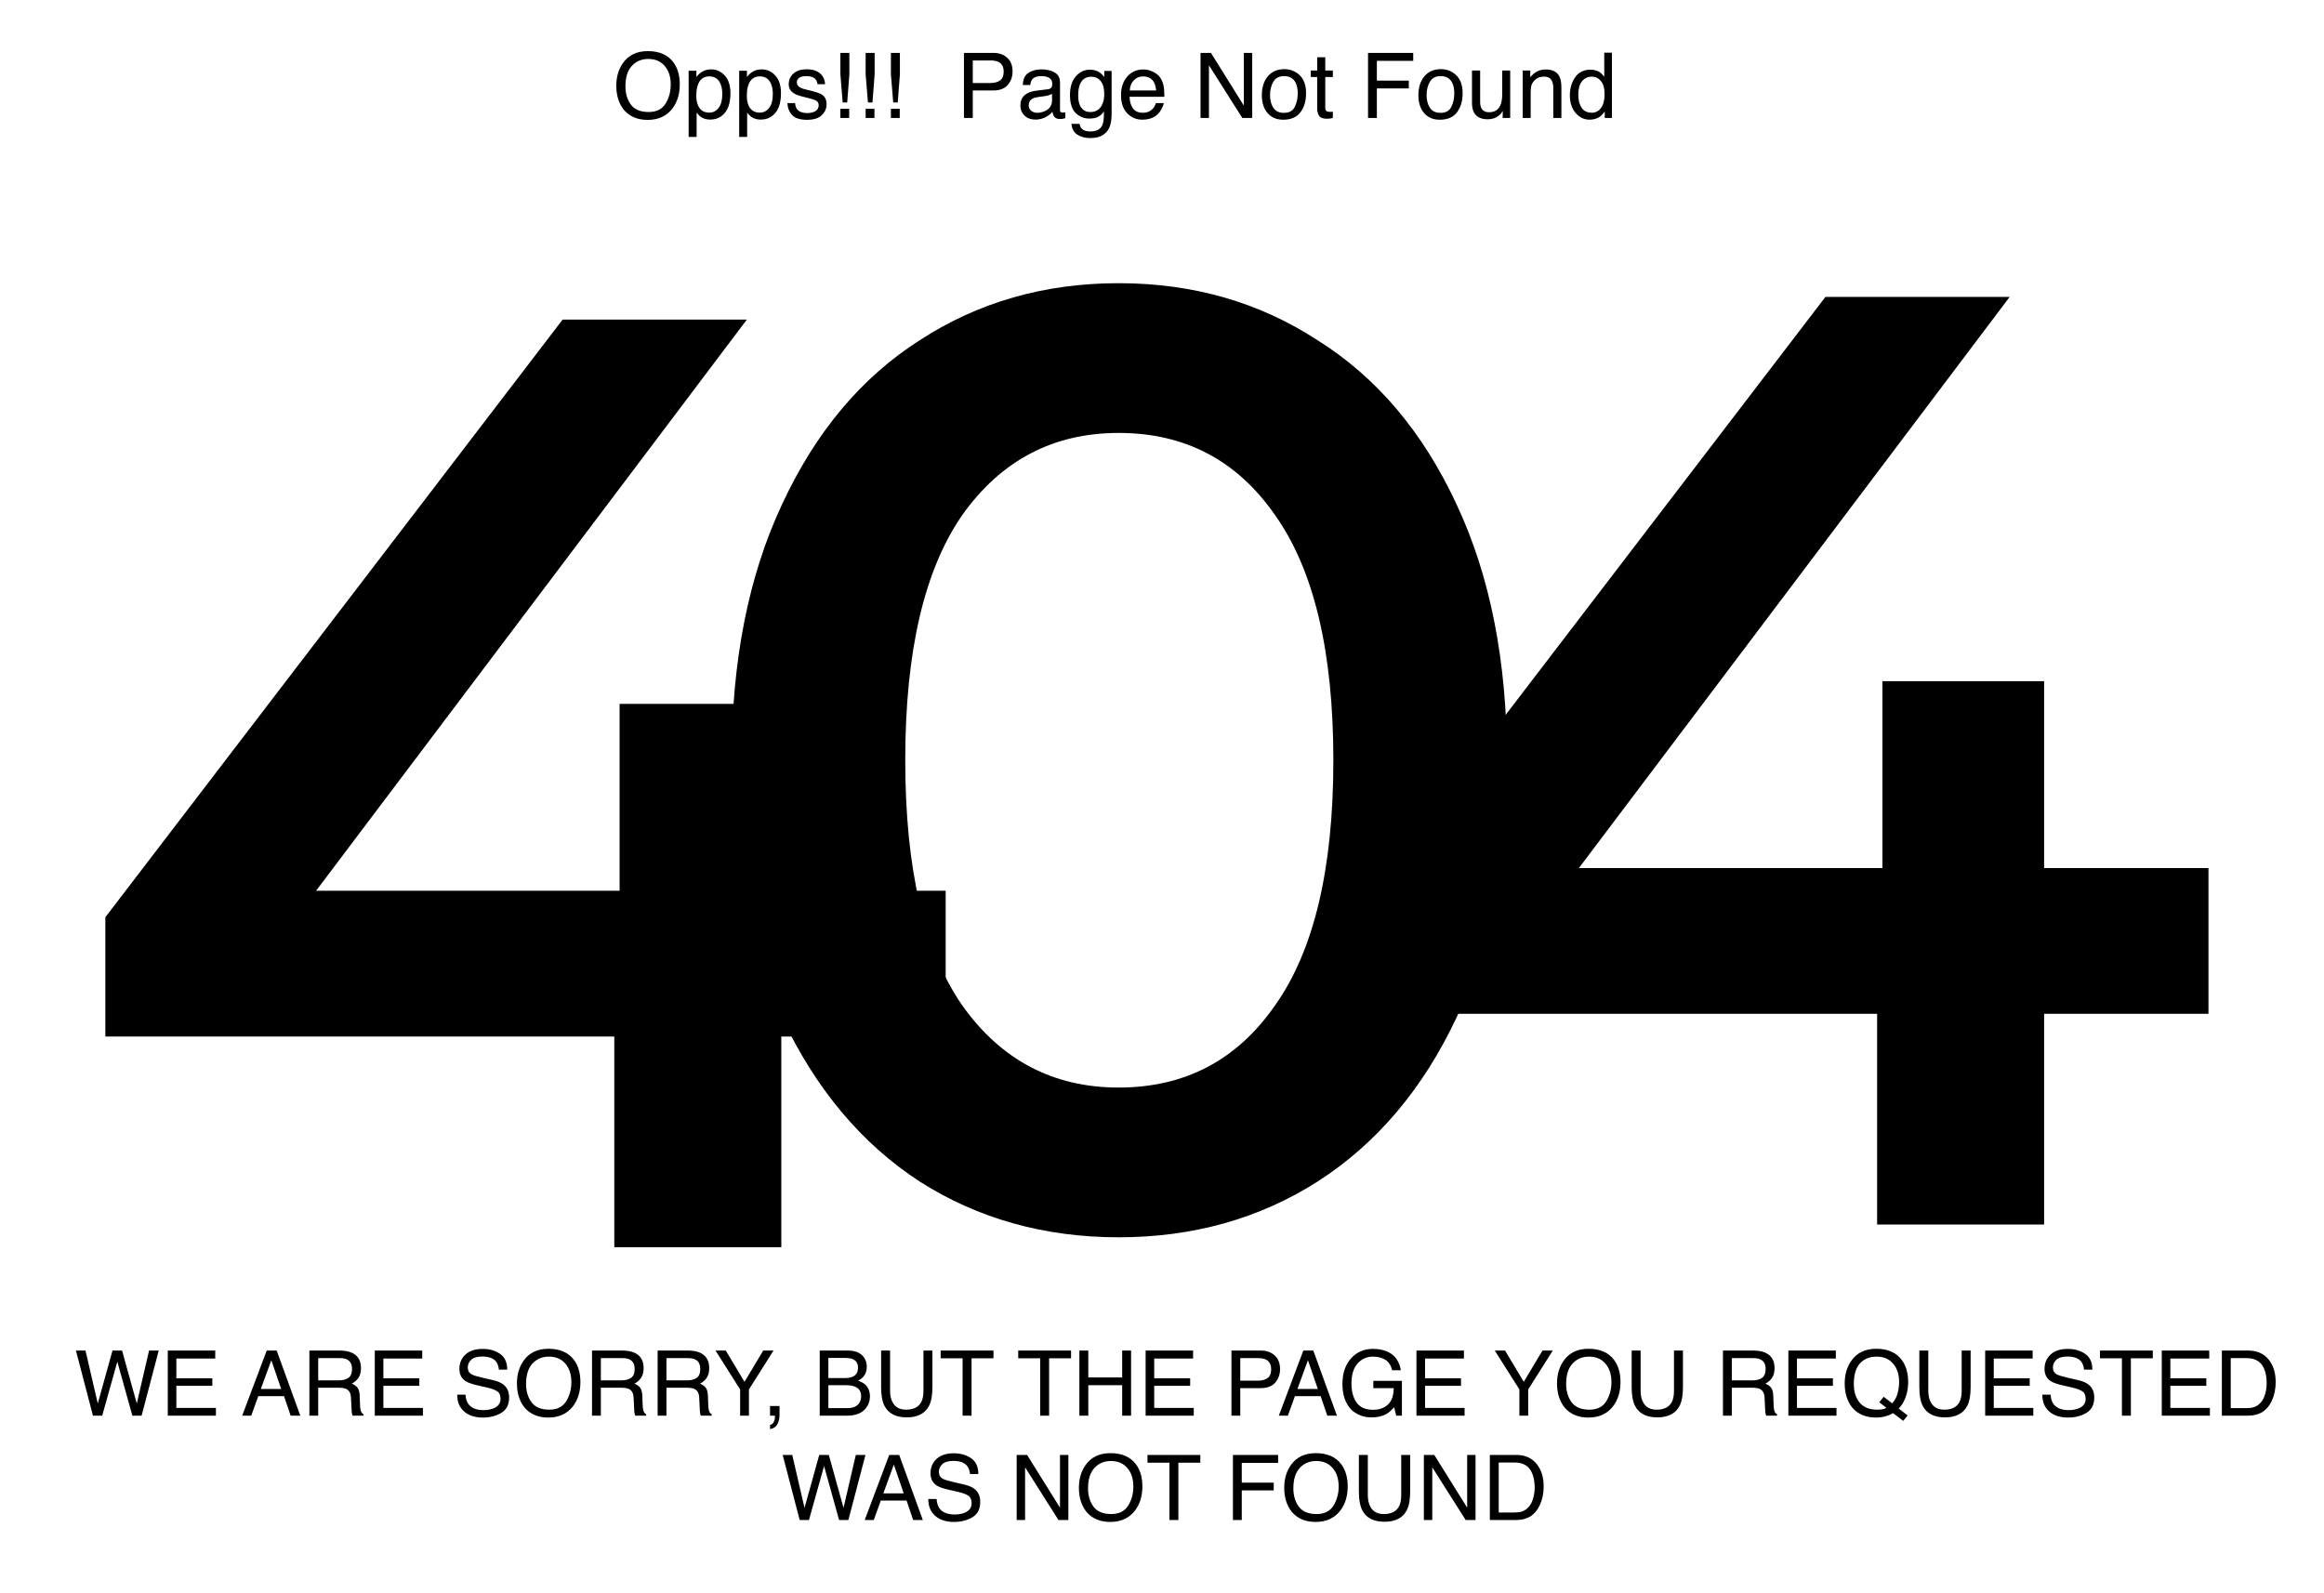 <svg width="512" height="351" viewBox="0 0 512 351" fill="none" xmlns="http://www.w3.org/2000/svg">
<path d="M142.711 11.264C145.243 11.264 147.118 12.078 148.336 13.705C149.286 14.975 149.762 16.599 149.762 18.578C149.762 20.72 149.218 22.501 148.131 23.92C146.855 25.587 145.035 26.42 142.672 26.42C140.465 26.42 138.73 25.691 137.467 24.232C136.34 22.826 135.777 21.049 135.777 18.9C135.777 16.96 136.259 15.3 137.223 13.92C138.46 12.149 140.289 11.264 142.711 11.264ZM142.906 24.682C144.618 24.682 145.855 24.07 146.617 22.846C147.385 21.615 147.77 20.203 147.77 18.607C147.77 16.921 147.327 15.564 146.441 14.535C145.562 13.507 144.358 12.992 142.828 12.992C141.344 12.992 140.133 13.503 139.195 14.525C138.258 15.541 137.789 17.042 137.789 19.027C137.789 20.616 138.189 21.957 138.99 23.051C139.797 24.138 141.103 24.682 142.906 24.682ZM156.266 24.818C157.086 24.818 157.766 24.477 158.307 23.793C158.853 23.103 159.127 22.074 159.127 20.707C159.127 19.874 159.006 19.158 158.766 18.559C158.31 17.406 157.477 16.83 156.266 16.83C155.048 16.83 154.215 17.439 153.766 18.656C153.525 19.307 153.404 20.134 153.404 21.137C153.404 21.944 153.525 22.631 153.766 23.197C154.221 24.278 155.055 24.818 156.266 24.818ZM151.715 15.59H153.424V16.977C153.775 16.501 154.159 16.134 154.576 15.873C155.169 15.482 155.865 15.287 156.666 15.287C157.851 15.287 158.857 15.743 159.684 16.654C160.51 17.559 160.924 18.855 160.924 20.541C160.924 22.82 160.328 24.447 159.137 25.424C158.381 26.042 157.503 26.352 156.5 26.352C155.712 26.352 155.051 26.179 154.518 25.834C154.205 25.639 153.857 25.303 153.473 24.828V30.17H151.715V15.59ZM167.398 24.818C168.219 24.818 168.899 24.477 169.439 23.793C169.986 23.103 170.26 22.074 170.26 20.707C170.26 19.874 170.139 19.158 169.898 18.559C169.443 17.406 168.609 16.83 167.398 16.83C166.181 16.83 165.348 17.439 164.898 18.656C164.658 19.307 164.537 20.134 164.537 21.137C164.537 21.944 164.658 22.631 164.898 23.197C165.354 24.278 166.187 24.818 167.398 24.818ZM162.848 15.59H164.557V16.977C164.908 16.501 165.292 16.134 165.709 15.873C166.301 15.482 166.998 15.287 167.799 15.287C168.984 15.287 169.99 15.743 170.816 16.654C171.643 17.559 172.057 18.855 172.057 20.541C172.057 22.82 171.461 24.447 170.27 25.424C169.514 26.042 168.635 26.352 167.633 26.352C166.845 26.352 166.184 26.179 165.65 25.834C165.338 25.639 164.99 25.303 164.605 24.828V30.17H162.848V15.59ZM175.162 22.719C175.214 23.305 175.361 23.754 175.602 24.066C176.044 24.633 176.812 24.916 177.906 24.916C178.557 24.916 179.13 24.776 179.625 24.496C180.12 24.21 180.367 23.77 180.367 23.178C180.367 22.729 180.169 22.387 179.771 22.152C179.518 22.009 179.016 21.843 178.268 21.654L176.871 21.303C175.979 21.081 175.322 20.834 174.898 20.561C174.143 20.085 173.766 19.428 173.766 18.588C173.766 17.598 174.12 16.797 174.83 16.186C175.546 15.574 176.506 15.268 177.711 15.268C179.286 15.268 180.422 15.73 181.119 16.654C181.555 17.24 181.767 17.872 181.754 18.549H180.094C180.061 18.152 179.921 17.79 179.674 17.465C179.27 17.003 178.57 16.771 177.574 16.771C176.91 16.771 176.406 16.898 176.061 17.152C175.722 17.406 175.553 17.741 175.553 18.158C175.553 18.614 175.777 18.979 176.227 19.252C176.487 19.415 176.871 19.558 177.379 19.682L178.541 19.965C179.804 20.271 180.65 20.567 181.08 20.854C181.764 21.303 182.105 22.009 182.105 22.973C182.105 23.904 181.751 24.708 181.041 25.385C180.338 26.062 179.264 26.4 177.818 26.4C176.262 26.4 175.159 26.049 174.508 25.346C173.863 24.636 173.518 23.76 173.473 22.719H175.162ZM185.143 11.654H187.125V16.371L186.646 22.582H185.65L185.143 16.371V11.654ZM185.143 23.969H187.086V26H185.143V23.969ZM190.709 11.654H192.691V16.371L192.213 22.582H191.217L190.709 16.371V11.654ZM190.709 23.969H192.652V26H190.709V23.969ZM196.275 11.654H198.258V16.371L197.779 22.582H196.783L196.275 16.371V11.654ZM196.275 23.969H198.219V26H196.275V23.969ZM212.369 11.654H218.824C220.1 11.654 221.129 12.016 221.91 12.738C222.691 13.454 223.082 14.463 223.082 15.766C223.082 16.885 222.734 17.862 222.037 18.695C221.34 19.522 220.27 19.936 218.824 19.936H214.312V26H212.369V11.654ZM221.119 15.775C221.119 14.721 220.728 14.005 219.947 13.627C219.518 13.425 218.928 13.324 218.18 13.324H214.312V18.295H218.18C219.052 18.295 219.758 18.109 220.299 17.738C220.846 17.367 221.119 16.713 221.119 15.775ZM226.637 23.217C226.637 23.725 226.822 24.125 227.193 24.418C227.564 24.711 228.004 24.857 228.512 24.857C229.13 24.857 229.729 24.714 230.309 24.428C231.285 23.953 231.773 23.174 231.773 22.094V20.678C231.559 20.814 231.282 20.928 230.943 21.02C230.605 21.111 230.273 21.176 229.947 21.215L228.883 21.352C228.245 21.436 227.766 21.57 227.447 21.752C226.907 22.058 226.637 22.546 226.637 23.217ZM230.895 19.662C231.298 19.61 231.568 19.441 231.705 19.154C231.783 18.998 231.822 18.773 231.822 18.48C231.822 17.881 231.607 17.449 231.178 17.182C230.755 16.908 230.146 16.771 229.352 16.771C228.434 16.771 227.783 17.019 227.398 17.514C227.184 17.787 227.044 18.194 226.978 18.734H225.338C225.37 17.445 225.787 16.55 226.588 16.049C227.395 15.541 228.329 15.287 229.391 15.287C230.621 15.287 231.62 15.521 232.389 15.99C233.15 16.459 233.531 17.188 233.531 18.178V24.203C233.531 24.385 233.567 24.532 233.639 24.643C233.717 24.753 233.876 24.809 234.117 24.809C234.195 24.809 234.283 24.805 234.381 24.799C234.478 24.786 234.583 24.77 234.693 24.75V26.049C234.42 26.127 234.212 26.176 234.068 26.195C233.925 26.215 233.73 26.225 233.482 26.225C232.877 26.225 232.437 26.01 232.164 25.58C232.021 25.352 231.92 25.03 231.861 24.613C231.503 25.082 230.989 25.489 230.318 25.834C229.648 26.179 228.909 26.352 228.102 26.352C227.131 26.352 226.337 26.059 225.719 25.473C225.107 24.88 224.801 24.141 224.801 23.256C224.801 22.286 225.103 21.534 225.709 21C226.314 20.466 227.109 20.137 228.092 20.014L230.895 19.662ZM240.113 15.355C240.934 15.355 241.65 15.557 242.262 15.961C242.594 16.189 242.932 16.521 243.277 16.957V15.639H244.898V25.15C244.898 26.479 244.703 27.527 244.312 28.295C243.583 29.714 242.206 30.424 240.182 30.424C239.055 30.424 238.108 30.17 237.34 29.662C236.572 29.161 236.142 28.373 236.051 27.299H237.838C237.922 27.768 238.092 28.129 238.346 28.383C238.743 28.773 239.368 28.969 240.221 28.969C241.568 28.969 242.45 28.494 242.867 27.543C243.115 26.983 243.228 25.984 243.209 24.545C242.857 25.079 242.434 25.476 241.939 25.736C241.445 25.997 240.79 26.127 239.977 26.127C238.844 26.127 237.851 25.727 236.998 24.926C236.152 24.119 235.728 22.787 235.728 20.932C235.728 19.18 236.155 17.813 237.008 16.83C237.867 15.847 238.902 15.355 240.113 15.355ZM243.277 20.727C243.277 19.431 243.01 18.471 242.477 17.846C241.943 17.221 241.262 16.908 240.436 16.908C239.199 16.908 238.352 17.488 237.896 18.646C237.656 19.265 237.535 20.076 237.535 21.078C237.535 22.256 237.773 23.155 238.248 23.773C238.73 24.385 239.374 24.691 240.182 24.691C241.445 24.691 242.333 24.122 242.848 22.982C243.134 22.338 243.277 21.586 243.277 20.727ZM251.91 15.307C252.652 15.307 253.372 15.482 254.068 15.834C254.765 16.179 255.296 16.628 255.66 17.182C256.012 17.709 256.246 18.324 256.363 19.027C256.467 19.509 256.52 20.277 256.52 21.332H248.853C248.886 22.393 249.137 23.246 249.605 23.891C250.074 24.529 250.8 24.848 251.783 24.848C252.701 24.848 253.434 24.545 253.98 23.939C254.293 23.588 254.514 23.181 254.645 22.719H256.373C256.327 23.103 256.174 23.533 255.914 24.008C255.66 24.477 255.374 24.861 255.055 25.16C254.521 25.681 253.86 26.033 253.072 26.215C252.649 26.319 252.171 26.371 251.637 26.371C250.335 26.371 249.231 25.899 248.326 24.955C247.421 24.005 246.969 22.676 246.969 20.971C246.969 19.291 247.424 17.927 248.336 16.879C249.247 15.831 250.439 15.307 251.91 15.307ZM254.713 19.936C254.641 19.174 254.475 18.565 254.215 18.109C253.733 17.263 252.929 16.84 251.803 16.84C250.995 16.84 250.318 17.133 249.771 17.719C249.225 18.298 248.935 19.037 248.902 19.936H254.713ZM264.488 11.654H266.783L274.029 23.275V11.654H275.875V26H273.697L266.344 14.389V26H264.488V11.654ZM282.857 24.867C284.023 24.867 284.82 24.428 285.25 23.549C285.686 22.663 285.904 21.68 285.904 20.6C285.904 19.623 285.748 18.829 285.436 18.217C284.941 17.253 284.088 16.771 282.877 16.771C281.803 16.771 281.021 17.182 280.533 18.002C280.045 18.822 279.801 19.812 279.801 20.971C279.801 22.084 280.045 23.012 280.533 23.754C281.021 24.496 281.796 24.867 282.857 24.867ZM282.926 15.238C284.273 15.238 285.413 15.688 286.344 16.586C287.275 17.484 287.74 18.806 287.74 20.551C287.74 22.237 287.33 23.63 286.51 24.73C285.689 25.831 284.417 26.381 282.691 26.381C281.253 26.381 280.11 25.896 279.264 24.926C278.417 23.949 277.994 22.641 277.994 21C277.994 19.242 278.44 17.842 279.332 16.801C280.224 15.759 281.422 15.238 282.926 15.238ZM290.191 12.621H291.969V15.541H293.639V16.977H291.969V23.803C291.969 24.167 292.092 24.412 292.34 24.535C292.477 24.607 292.704 24.643 293.023 24.643C293.108 24.643 293.199 24.643 293.297 24.643C293.395 24.636 293.508 24.626 293.639 24.613V26C293.437 26.059 293.225 26.101 293.004 26.127C292.789 26.153 292.555 26.166 292.301 26.166C291.48 26.166 290.924 25.958 290.631 25.541C290.338 25.118 290.191 24.571 290.191 23.9V16.977H288.775V15.541H290.191V12.621ZM301.393 11.654H311.344V13.412H303.336V17.768H310.377V19.477H303.336V26H301.393V11.654ZM317.35 24.867C318.515 24.867 319.312 24.428 319.742 23.549C320.178 22.663 320.396 21.68 320.396 20.6C320.396 19.623 320.24 18.829 319.928 18.217C319.433 17.253 318.58 16.771 317.369 16.771C316.295 16.771 315.514 17.182 315.025 18.002C314.537 18.822 314.293 19.812 314.293 20.971C314.293 22.084 314.537 23.012 315.025 23.754C315.514 24.496 316.288 24.867 317.35 24.867ZM317.418 15.238C318.766 15.238 319.905 15.688 320.836 16.586C321.767 17.484 322.232 18.806 322.232 20.551C322.232 22.237 321.822 23.63 321.002 24.73C320.182 25.831 318.909 26.381 317.184 26.381C315.745 26.381 314.602 25.896 313.756 24.926C312.909 23.949 312.486 22.641 312.486 21C312.486 19.242 312.932 17.842 313.824 16.801C314.716 15.759 315.914 15.238 317.418 15.238ZM326.09 15.541V22.484C326.09 23.018 326.174 23.454 326.344 23.793C326.656 24.418 327.239 24.73 328.092 24.73C329.316 24.73 330.149 24.184 330.592 23.09C330.833 22.504 330.953 21.7 330.953 20.678V15.541H332.711V26H331.051L331.07 24.457C330.842 24.854 330.559 25.189 330.221 25.463C329.55 26.01 328.736 26.283 327.779 26.283C326.288 26.283 325.273 25.785 324.732 24.789C324.439 24.255 324.293 23.542 324.293 22.65V15.541H326.09ZM335.465 15.541H337.135V17.025C337.63 16.413 338.154 15.974 338.707 15.707C339.26 15.44 339.876 15.307 340.553 15.307C342.037 15.307 343.04 15.824 343.561 16.859C343.847 17.426 343.99 18.236 343.99 19.291V26H342.203V19.408C342.203 18.77 342.109 18.256 341.92 17.865C341.607 17.214 341.041 16.889 340.221 16.889C339.804 16.889 339.462 16.931 339.195 17.016C338.714 17.159 338.29 17.445 337.926 17.875C337.633 18.22 337.441 18.578 337.35 18.949C337.265 19.314 337.223 19.838 337.223 20.521V26H335.465V15.541ZM347.711 20.893C347.711 22.012 347.949 22.95 348.424 23.705C348.899 24.46 349.661 24.838 350.709 24.838C351.523 24.838 352.19 24.49 352.711 23.793C353.238 23.09 353.502 22.084 353.502 20.775C353.502 19.454 353.232 18.477 352.691 17.846C352.151 17.208 351.484 16.889 350.689 16.889C349.804 16.889 349.085 17.227 348.531 17.904C347.984 18.581 347.711 19.578 347.711 20.893ZM350.357 15.355C351.158 15.355 351.829 15.525 352.369 15.863C352.682 16.059 353.036 16.4 353.434 16.889V11.605H355.123V26H353.541V24.545C353.131 25.189 352.646 25.655 352.086 25.941C351.526 26.228 350.885 26.371 350.162 26.371C348.997 26.371 347.988 25.883 347.135 24.906C346.282 23.923 345.855 22.618 345.855 20.99C345.855 19.467 346.243 18.148 347.018 17.035C347.799 15.915 348.912 15.355 350.357 15.355Z" fill="black"/>
<path d="M18.836 297.602L21.541 309.272L24.784 297.602H26.893L30.135 309.272L32.84 297.602H34.969L31.2 311.947H29.159L25.848 300.053L22.518 311.947H20.477L16.727 297.602H18.836ZM36.961 297.602H47.42V299.36H38.856V303.715H46.776V305.375H38.856V310.238H47.567V311.947H36.961V297.602ZM61.951 306.069L59.774 299.731L57.459 306.069H61.951ZM58.758 297.602H60.955L66.16 311.947H64.031L62.576 307.651H56.903L55.35 311.947H53.358L58.758 297.602ZM74.598 304.174C75.509 304.174 76.229 303.992 76.756 303.627C77.29 303.263 77.557 302.605 77.557 301.654C77.557 300.632 77.186 299.936 76.444 299.565C76.046 299.369 75.516 299.272 74.852 299.272H70.106V304.174H74.598ZM68.162 297.602H74.803C75.897 297.602 76.799 297.761 77.508 298.08C78.856 298.692 79.53 299.822 79.53 301.469C79.53 302.328 79.35 303.031 78.993 303.578C78.641 304.125 78.146 304.565 77.508 304.897C78.068 305.125 78.488 305.424 78.768 305.795C79.054 306.166 79.214 306.768 79.246 307.602L79.315 309.526C79.334 310.072 79.38 310.479 79.451 310.746C79.569 311.202 79.777 311.495 80.076 311.625V311.947H77.694C77.629 311.824 77.576 311.664 77.537 311.469C77.498 311.274 77.466 310.896 77.44 310.336L77.323 307.944C77.277 307.006 76.929 306.378 76.278 306.059C75.906 305.883 75.324 305.795 74.53 305.795H70.106V311.947H68.162V297.602ZM82.567 297.602H93.026V299.36H84.461V303.715H92.381V305.375H84.461V310.238H93.172V311.947H82.567V297.602ZM102.557 307.319C102.602 308.132 102.795 308.793 103.133 309.301C103.778 310.251 104.914 310.727 106.541 310.727C107.27 310.727 107.935 310.623 108.533 310.414C109.692 310.011 110.272 309.288 110.272 308.246C110.272 307.465 110.028 306.908 109.539 306.576C109.045 306.251 108.27 305.968 107.215 305.727L105.272 305.287C104.002 305.001 103.104 304.685 102.576 304.34C101.665 303.741 101.209 302.846 101.209 301.654C101.209 300.365 101.655 299.307 102.547 298.481C103.439 297.654 104.702 297.24 106.336 297.24C107.84 297.24 109.116 297.605 110.164 298.334C111.219 299.057 111.746 300.216 111.746 301.811H109.92C109.823 301.043 109.614 300.453 109.295 300.043C108.703 299.294 107.697 298.92 106.278 298.92C105.132 298.92 104.308 299.161 103.807 299.643C103.306 300.125 103.055 300.684 103.055 301.322C103.055 302.026 103.348 302.54 103.934 302.865C104.318 303.074 105.187 303.334 106.541 303.647L108.553 304.106C109.523 304.327 110.272 304.63 110.799 305.014C111.711 305.684 112.166 306.658 112.166 307.934C112.166 309.522 111.587 310.658 110.428 311.342C109.276 312.026 107.935 312.367 106.405 312.367C104.621 312.367 103.224 311.912 102.215 311C101.206 310.095 100.711 308.868 100.731 307.319H102.557ZM120.819 297.211C123.351 297.211 125.226 298.025 126.444 299.653C127.394 300.922 127.869 302.546 127.869 304.526C127.869 306.668 127.326 308.448 126.239 309.867C124.963 311.534 123.143 312.367 120.78 312.367C118.573 312.367 116.838 311.638 115.574 310.18C114.448 308.774 113.885 306.996 113.885 304.848C113.885 302.908 114.367 301.248 115.33 299.867C116.567 298.097 118.397 297.211 120.819 297.211ZM121.014 310.629C122.726 310.629 123.963 310.017 124.725 308.793C125.493 307.563 125.877 306.15 125.877 304.555C125.877 302.869 125.435 301.511 124.549 300.483C123.67 299.454 122.466 298.94 120.936 298.94C119.451 298.94 118.241 299.451 117.303 300.473C116.366 301.488 115.897 302.989 115.897 304.975C115.897 306.563 116.297 307.904 117.098 308.998C117.905 310.085 119.211 310.629 121.014 310.629ZM136.864 304.174C137.775 304.174 138.494 303.992 139.022 303.627C139.556 303.263 139.823 302.605 139.823 301.654C139.823 300.632 139.451 299.936 138.709 299.565C138.312 299.369 137.782 299.272 137.117 299.272H132.371V304.174H136.864ZM130.428 297.602H137.069C138.162 297.602 139.064 297.761 139.774 298.08C141.121 298.692 141.795 299.822 141.795 301.469C141.795 302.328 141.616 303.031 141.258 303.578C140.907 304.125 140.412 304.565 139.774 304.897C140.334 305.125 140.754 305.424 141.033 305.795C141.32 306.166 141.479 306.768 141.512 307.602L141.58 309.526C141.6 310.072 141.645 310.479 141.717 310.746C141.834 311.202 142.043 311.495 142.342 311.625V311.947H139.959C139.894 311.824 139.842 311.664 139.803 311.469C139.764 311.274 139.731 310.896 139.705 310.336L139.588 307.944C139.543 307.006 139.194 306.378 138.543 306.059C138.172 305.883 137.589 305.795 136.795 305.795H132.371V311.947H130.428V297.602ZM151.317 304.174C152.228 304.174 152.948 303.992 153.475 303.627C154.009 303.263 154.276 302.605 154.276 301.654C154.276 300.632 153.905 299.936 153.162 299.565C152.765 299.369 152.235 299.272 151.571 299.272H146.824V304.174H151.317ZM144.881 297.602H151.522C152.616 297.602 153.517 297.761 154.227 298.08C155.574 298.692 156.248 299.822 156.248 301.469C156.248 302.328 156.069 303.031 155.711 303.578C155.36 304.125 154.865 304.565 154.227 304.897C154.787 305.125 155.207 305.424 155.487 305.795C155.773 306.166 155.933 306.768 155.965 307.602L156.033 309.526C156.053 310.072 156.099 310.479 156.17 310.746C156.287 311.202 156.496 311.495 156.795 311.625V311.947H154.412C154.347 311.824 154.295 311.664 154.256 311.469C154.217 311.274 154.185 310.896 154.158 310.336L154.041 307.944C153.996 307.006 153.647 306.378 152.996 306.059C152.625 305.883 152.043 305.795 151.248 305.795H146.824V311.947H144.881V297.602ZM157.635 297.602H159.901L164.022 304.496L168.143 297.602H170.418L164.998 306.166V311.947H163.055V306.166L157.635 297.602ZM169.647 313.988C170.096 313.91 170.412 313.595 170.594 313.041C170.692 312.748 170.741 312.465 170.741 312.192C170.741 312.146 170.737 312.104 170.731 312.065C170.731 312.032 170.724 311.993 170.711 311.947H169.647V309.819H171.737V311.791C171.737 312.566 171.58 313.246 171.268 313.832C170.955 314.418 170.415 314.779 169.647 314.916V313.988ZM186.033 303.666C186.854 303.666 187.492 303.552 187.948 303.324C188.664 302.966 189.022 302.322 189.022 301.391C189.022 300.453 188.641 299.822 187.879 299.496C187.449 299.314 186.811 299.223 185.965 299.223H182.498V303.666H186.033ZM186.688 310.287C187.879 310.287 188.729 309.942 189.237 309.252C189.556 308.816 189.715 308.289 189.715 307.67C189.715 306.628 189.25 305.919 188.319 305.541C187.824 305.339 187.17 305.238 186.356 305.238H182.498V310.287H186.688ZM180.594 297.602H186.756C188.436 297.602 189.63 298.103 190.34 299.106C190.757 299.698 190.965 300.382 190.965 301.156C190.965 302.061 190.708 302.804 190.194 303.383C189.927 303.689 189.543 303.969 189.041 304.223C189.777 304.503 190.327 304.819 190.692 305.17C191.336 305.795 191.658 306.658 191.658 307.758C191.658 308.682 191.369 309.519 190.789 310.268C189.923 311.388 188.546 311.947 186.658 311.947H180.594V297.602ZM196.092 297.602V306.469C196.092 307.511 196.287 308.376 196.678 309.067C197.257 310.108 198.234 310.629 199.608 310.629C201.255 310.629 202.375 310.066 202.967 308.94C203.286 308.328 203.446 307.504 203.446 306.469V297.602H205.418V305.658C205.418 307.423 205.181 308.78 204.705 309.731C203.833 311.462 202.186 312.328 199.764 312.328C197.342 312.328 195.698 311.462 194.832 309.731C194.357 308.78 194.119 307.423 194.119 305.658V297.602H196.092ZM218.875 297.602V299.311H214.041V311.947H212.069V299.311H207.235V297.602H218.875ZM235.965 297.602V299.311H231.131V311.947H229.158V299.311H224.324V297.602H235.965ZM237.801 297.602H239.764V303.529H247.225V297.602H249.188V311.947H247.225V305.238H239.764V311.947H237.801V297.602ZM252.391 297.602H262.85V299.36H254.285V303.715H262.205V305.375H254.285V310.238H262.996V311.947H252.391V297.602ZM271.297 297.602H277.752C279.028 297.602 280.057 297.963 280.838 298.686C281.619 299.402 282.01 300.411 282.01 301.713C282.01 302.833 281.662 303.809 280.965 304.643C280.269 305.47 279.198 305.883 277.752 305.883H273.241V311.947H271.297V297.602ZM280.047 301.723C280.047 300.668 279.657 299.952 278.875 299.574C278.446 299.373 277.856 299.272 277.108 299.272H273.241V304.242H277.108C277.98 304.242 278.686 304.057 279.227 303.686C279.774 303.315 280.047 302.66 280.047 301.723ZM290.33 306.069L288.153 299.731L285.838 306.069H290.33ZM287.137 297.602H289.334L294.539 311.947H292.41L290.955 307.651H285.282L283.729 311.947H281.737L287.137 297.602ZM302.508 297.231C303.856 297.231 305.021 297.491 306.004 298.012C307.43 298.761 308.302 300.072 308.621 301.947H306.698C306.463 300.899 305.978 300.138 305.242 299.662C304.507 299.181 303.579 298.94 302.459 298.94C301.131 298.94 300.011 299.438 299.1 300.434C298.195 301.43 297.742 302.914 297.742 304.887C297.742 306.593 298.117 307.983 298.866 309.057C299.614 310.125 300.835 310.658 302.528 310.658C303.823 310.658 304.894 310.284 305.741 309.535C306.593 308.78 307.03 307.563 307.049 305.883H302.557V304.272H308.856V311.947H307.606L307.137 310.102C306.479 310.824 305.897 311.326 305.389 311.606C304.536 312.087 303.452 312.328 302.137 312.328C300.438 312.328 298.976 311.778 297.752 310.678C296.418 309.298 295.75 307.403 295.75 304.994C295.75 302.592 296.401 300.681 297.703 299.262C298.94 297.908 300.542 297.231 302.508 297.231ZM312.059 297.602H322.518V299.36H313.953V303.715H321.873V305.375H313.953V310.238H322.664V311.947H312.059V297.602ZM329.315 297.602H331.58L335.701 304.496L339.823 297.602H342.098L336.678 306.166V311.947H334.735V306.166L329.315 297.602ZM349.959 297.211C352.492 297.211 354.367 298.025 355.584 299.653C356.535 300.922 357.01 302.546 357.01 304.526C357.01 306.668 356.466 308.448 355.379 309.867C354.103 311.534 352.283 312.367 349.92 312.367C347.713 312.367 345.978 311.638 344.715 310.18C343.589 308.774 343.026 306.996 343.026 304.848C343.026 302.908 343.507 301.248 344.471 299.867C345.708 298.097 347.537 297.211 349.959 297.211ZM350.155 310.629C351.867 310.629 353.104 310.017 353.866 308.793C354.634 307.563 355.018 306.15 355.018 304.555C355.018 302.869 354.575 301.511 353.69 300.483C352.811 299.454 351.606 298.94 350.076 298.94C348.592 298.94 347.381 299.451 346.444 300.473C345.506 301.488 345.037 302.989 345.037 304.975C345.037 306.563 345.438 307.904 346.239 308.998C347.046 310.085 348.351 310.629 350.155 310.629ZM361.444 297.602V306.469C361.444 307.511 361.639 308.376 362.03 309.067C362.609 310.108 363.586 310.629 364.959 310.629C366.606 310.629 367.726 310.066 368.319 308.94C368.638 308.328 368.797 307.504 368.797 306.469V297.602H370.77V305.658C370.77 307.423 370.532 308.78 370.057 309.731C369.185 311.462 367.537 312.328 365.116 312.328C362.694 312.328 361.05 311.462 360.184 309.731C359.709 308.78 359.471 307.423 359.471 305.658V297.602H361.444ZM386.024 304.174C386.935 304.174 387.655 303.992 388.182 303.627C388.716 303.263 388.983 302.605 388.983 301.654C388.983 300.632 388.612 299.936 387.869 299.565C387.472 299.369 386.942 299.272 386.278 299.272H381.532V304.174H386.024ZM379.588 297.602H386.229C387.323 297.602 388.224 297.761 388.934 298.08C390.282 298.692 390.955 299.822 390.955 301.469C390.955 302.328 390.776 303.031 390.418 303.578C390.067 304.125 389.572 304.565 388.934 304.897C389.494 305.125 389.914 305.424 390.194 305.795C390.48 306.166 390.64 306.768 390.672 307.602L390.741 309.526C390.76 310.072 390.806 310.479 390.877 310.746C390.994 311.202 391.203 311.495 391.502 311.625V311.947H389.119C389.054 311.824 389.002 311.664 388.963 311.469C388.924 311.274 388.892 310.896 388.866 310.336L388.748 307.944C388.703 307.006 388.354 306.378 387.703 306.059C387.332 305.883 386.75 305.795 385.955 305.795H381.532V311.947H379.588V297.602ZM393.992 297.602H404.451V299.36H395.887V303.715H403.807V305.375H395.887V310.238H404.598V311.947H393.992V297.602ZM420.272 311.908L419.295 313.09L417.078 311.401C416.545 311.694 415.965 311.928 415.34 312.104C414.722 312.279 414.045 312.367 413.309 312.367C411.082 312.367 409.338 311.638 408.074 310.18C406.961 308.761 406.405 306.983 406.405 304.848C406.405 302.908 406.886 301.248 407.85 299.867C409.087 298.097 410.916 297.211 413.338 297.211C415.871 297.211 417.746 298.025 418.963 299.653C419.914 300.922 420.389 302.546 420.389 304.526C420.389 305.45 420.275 306.339 420.047 307.192C419.702 308.494 419.119 309.555 418.299 310.375L420.272 311.908ZM413.543 310.629C413.947 310.629 414.324 310.603 414.676 310.551C415.028 310.492 415.334 310.382 415.594 310.219L414.022 308.988L414.998 307.787L416.873 309.242C417.466 308.565 417.866 307.807 418.074 306.967C418.289 306.127 418.397 305.323 418.397 304.555C418.397 302.869 417.954 301.511 417.069 300.483C416.19 299.454 414.985 298.94 413.455 298.94C411.906 298.94 410.679 299.434 409.774 300.424C408.869 301.407 408.416 302.924 408.416 304.975C408.416 306.7 408.849 308.074 409.715 309.096C410.588 310.118 411.864 310.629 413.543 310.629ZM424.823 297.602V306.469C424.823 307.511 425.018 308.376 425.408 309.067C425.988 310.108 426.964 310.629 428.338 310.629C429.985 310.629 431.105 310.066 431.698 308.94C432.017 308.328 432.176 307.504 432.176 306.469V297.602H434.149V305.658C434.149 307.423 433.911 308.78 433.436 309.731C432.563 311.462 430.916 312.328 428.494 312.328C426.073 312.328 424.429 311.462 423.563 309.731C423.088 308.78 422.85 307.423 422.85 305.658V297.602H424.823ZM437.352 297.602H447.811V299.36H439.246V303.715H447.166V305.375H439.246V310.238H447.957V311.947H437.352V297.602ZM451.776 307.319C451.821 308.132 452.013 308.793 452.352 309.301C452.996 310.251 454.132 310.727 455.76 310.727C456.489 310.727 457.153 310.623 457.752 310.414C458.911 310.011 459.491 309.288 459.491 308.246C459.491 307.465 459.246 306.908 458.758 306.576C458.263 306.251 457.489 305.968 456.434 305.727L454.491 305.287C453.221 305.001 452.323 304.685 451.795 304.34C450.884 303.741 450.428 302.846 450.428 301.654C450.428 300.365 450.874 299.307 451.766 298.481C452.658 297.654 453.921 297.24 455.555 297.24C457.059 297.24 458.335 297.605 459.383 298.334C460.438 299.057 460.965 300.216 460.965 301.811H459.139C459.041 301.043 458.833 300.453 458.514 300.043C457.921 299.294 456.916 298.92 455.496 298.92C454.351 298.92 453.527 299.161 453.026 299.643C452.524 300.125 452.274 300.684 452.274 301.322C452.274 302.026 452.567 302.54 453.153 302.865C453.537 303.074 454.406 303.334 455.76 303.647L457.772 304.106C458.742 304.327 459.491 304.63 460.018 305.014C460.929 305.684 461.385 306.658 461.385 307.934C461.385 309.522 460.806 310.658 459.647 311.342C458.494 312.026 457.153 312.367 455.623 312.367C453.839 312.367 452.443 311.912 451.434 311C450.425 310.095 449.93 308.868 449.949 307.319H451.776ZM474.285 297.602V299.311H469.451V311.947H467.479V299.311H462.645V297.602H474.285ZM476.258 297.602H486.717V299.36H478.153V303.715H486.073V305.375H478.153V310.238H486.864V311.947H476.258V297.602ZM494.92 310.287C495.578 310.287 496.118 310.219 496.541 310.082C497.296 309.828 497.915 309.34 498.397 308.617C498.781 308.038 499.058 307.296 499.227 306.391C499.324 305.85 499.373 305.349 499.373 304.887C499.373 303.11 499.019 301.729 498.309 300.746C497.606 299.763 496.47 299.272 494.901 299.272H491.453V310.287H494.92ZM489.5 297.602H495.311C497.283 297.602 498.813 298.302 499.901 299.701C500.871 300.964 501.356 302.582 501.356 304.555C501.356 306.078 501.069 307.455 500.496 308.686C499.487 310.86 497.752 311.947 495.291 311.947H489.5V297.602ZM174.539 320.602L177.244 332.272L180.487 320.602H182.596L185.838 332.272L188.543 320.602H190.672L186.903 334.947H184.862L181.551 323.053L178.221 334.947H176.18L172.43 320.602H174.539ZM199.1 329.069L196.922 322.731L194.608 329.069H199.1ZM195.907 320.602H198.104L203.309 334.947H201.18L199.725 330.651H194.051L192.498 334.947H190.506L195.907 320.602ZM206.346 330.319C206.392 331.132 206.584 331.793 206.922 332.301C207.567 333.251 208.703 333.727 210.33 333.727C211.06 333.727 211.724 333.623 212.323 333.414C213.481 333.011 214.061 332.288 214.061 331.246C214.061 330.465 213.817 329.908 213.328 329.576C212.834 329.251 212.059 328.968 211.004 328.727L209.061 328.287C207.791 328.001 206.893 327.685 206.366 327.34C205.454 326.741 204.998 325.846 204.998 324.654C204.998 323.365 205.444 322.307 206.336 321.481C207.228 320.654 208.491 320.24 210.125 320.24C211.629 320.24 212.905 320.605 213.953 321.334C215.008 322.057 215.535 323.216 215.535 324.811H213.709C213.612 324.043 213.403 323.453 213.084 323.043C212.492 322.294 211.486 321.92 210.067 321.92C208.921 321.92 208.097 322.161 207.596 322.643C207.095 323.125 206.844 323.684 206.844 324.322C206.844 325.026 207.137 325.54 207.723 325.865C208.107 326.074 208.976 326.334 210.33 326.647L212.342 327.106C213.312 327.327 214.061 327.63 214.588 328.014C215.5 328.684 215.955 329.658 215.955 330.934C215.955 332.522 215.376 333.658 214.217 334.342C213.065 335.026 211.724 335.367 210.194 335.367C208.41 335.367 207.013 334.912 206.004 334C204.995 333.095 204.5 331.868 204.52 330.319H206.346ZM223.983 320.602H226.278L233.524 332.223V320.602H235.369V334.947H233.192L225.838 323.336V334.947H223.983V320.602ZM244.627 320.211C247.16 320.211 249.035 321.025 250.252 322.653C251.203 323.922 251.678 325.546 251.678 327.526C251.678 329.668 251.134 331.448 250.047 332.867C248.771 334.534 246.951 335.367 244.588 335.367C242.381 335.367 240.646 334.638 239.383 333.18C238.257 331.774 237.694 329.996 237.694 327.848C237.694 325.908 238.175 324.248 239.139 322.867C240.376 321.097 242.205 320.211 244.627 320.211ZM244.823 333.629C246.535 333.629 247.772 333.017 248.533 331.793C249.302 330.563 249.686 329.15 249.686 327.555C249.686 325.869 249.243 324.511 248.358 323.483C247.479 322.454 246.274 321.94 244.744 321.94C243.26 321.94 242.049 322.451 241.112 323.473C240.174 324.488 239.705 325.989 239.705 327.975C239.705 329.563 240.106 330.904 240.907 331.998C241.714 333.085 243.019 333.629 244.823 333.629ZM264.442 320.602V322.311H259.608V334.947H257.635V322.311H252.801V320.602H264.442ZM271.629 320.602H281.58V322.36H273.573V326.715H280.614V328.424H273.573V334.947H271.629V320.602ZM289.862 320.211C292.394 320.211 294.269 321.025 295.487 322.653C296.437 323.922 296.912 325.546 296.912 327.526C296.912 329.668 296.369 331.448 295.282 332.867C294.005 334.534 292.186 335.367 289.823 335.367C287.616 335.367 285.88 334.638 284.617 333.18C283.491 331.774 282.928 329.996 282.928 327.848C282.928 325.908 283.41 324.248 284.373 322.867C285.61 321.097 287.44 320.211 289.862 320.211ZM290.057 333.629C291.769 333.629 293.006 333.017 293.768 331.793C294.536 330.563 294.92 329.15 294.92 327.555C294.92 325.869 294.477 324.511 293.592 323.483C292.713 322.454 291.509 321.94 289.979 321.94C288.494 321.94 287.283 322.451 286.346 323.473C285.408 324.488 284.94 325.989 284.94 327.975C284.94 329.563 285.34 330.904 286.141 331.998C286.948 333.085 288.254 333.629 290.057 333.629ZM301.346 320.602V329.469C301.346 330.511 301.541 331.376 301.932 332.067C302.511 333.108 303.488 333.629 304.862 333.629C306.509 333.629 307.629 333.066 308.221 331.94C308.54 331.328 308.699 330.504 308.699 329.469V320.602H310.672V328.658C310.672 330.423 310.435 331.78 309.959 332.731C309.087 334.462 307.44 335.328 305.018 335.328C302.596 335.328 300.952 334.462 300.086 332.731C299.611 331.78 299.373 330.423 299.373 328.658V320.602H301.346ZM313.69 320.602H315.985L323.231 332.223V320.602H325.076V334.947H322.899L315.545 323.336V334.947H313.69V320.602ZM333.651 333.287C334.308 333.287 334.849 333.219 335.272 333.082C336.027 332.828 336.645 332.34 337.127 331.617C337.511 331.038 337.788 330.296 337.957 329.391C338.055 328.85 338.104 328.349 338.104 327.887C338.104 326.11 337.749 324.729 337.039 323.746C336.336 322.763 335.2 322.272 333.631 322.272H330.184V333.287H333.651ZM328.231 320.602H334.041C336.014 320.602 337.544 321.302 338.631 322.701C339.601 323.964 340.086 325.582 340.086 327.555C340.086 329.078 339.8 330.455 339.227 331.686C338.218 333.86 336.483 334.947 334.022 334.947H328.231V320.602Z" fill="black"/>
<g filter="url(#filter0_d)">
<path d="M208.336 223.4H172.128V269.828H135.336V223.4H23.208V197.12L123.948 65.428H164.536L69.636 191.28H136.504V150.108H172.128V191.28H208.336V223.4Z" fill="black"/>
</g>
<g filter="url(#filter1_d)">
<path d="M254.448 272.643C238.096 272.643 223.496 268.555 210.648 260.379C197.8 252.008 187.678 239.939 180.28 224.171C172.883 208.208 169.184 189.326 169.184 167.523C169.184 145.72 172.883 126.935 180.28 111.167C187.678 95.204 197.8 83.135 210.648 74.959C223.496 66.588 238.096 62.403 254.448 62.403C270.8 62.403 285.4 66.588 298.248 74.959C311.291 83.135 321.511 95.204 328.908 111.167C336.306 126.935 340.004 145.72 340.004 167.523C340.004 189.326 336.306 208.208 328.908 224.171C321.511 239.939 311.291 252.008 298.248 260.379C285.4 268.555 270.8 272.643 254.448 272.643ZM254.448 239.647C269.048 239.647 280.534 233.612 288.904 221.543C297.47 209.474 301.752 191.467 301.752 167.523C301.752 143.579 297.47 125.572 288.904 113.503C280.534 101.434 269.048 95.399 254.448 95.399C240.043 95.399 228.558 101.434 219.992 113.503C211.622 125.572 207.436 143.579 207.436 167.523C207.436 191.467 211.622 209.474 219.992 221.543C228.558 233.612 240.043 239.647 254.448 239.647Z" fill="black"/>
</g>
<g filter="url(#filter2_d)">
<path d="M492.548 223.399H456.34V269.827H419.548V223.399H307.42V197.119L408.16 65.427H448.748L353.848 191.279H420.716V150.107H456.34V191.279H492.548V223.399Z" fill="black"/>
</g>
<defs>
<filter id="filter0_d" x="15.208" y="62.428" width="201.128" height="220.4" filterUnits="userSpaceOnUse" color-interpolation-filters="sRGB">
<feFlood flood-opacity="0" result="BackgroundImageFix"/>
<feColorMatrix in="SourceAlpha" type="matrix" values="0 0 0 0 0 0 0 0 0 0 0 0 0 0 0 0 0 0 127 0"/>
<feOffset dy="5"/>
<feGaussianBlur stdDeviation="4"/>
<feColorMatrix type="matrix" values="0 0 0 0 0 0 0 0 0 0 0 0 0 0 0 0 0 0 0.25 0"/>
<feBlend mode="normal" in2="BackgroundImageFix" result="effect1_dropShadow"/>
<feBlend mode="normal" in="SourceGraphic" in2="effect1_dropShadow" result="shape"/>
</filter>
<filter id="filter1_d" x="161.184" y="62.403" width="178.82" height="210.24" filterUnits="userSpaceOnUse" color-interpolation-filters="sRGB">
<feFlood flood-opacity="0" result="BackgroundImageFix"/>
<feColorMatrix in="SourceAlpha" type="matrix" values="0 0 0 0 0 0 0 0 0 0 0 0 0 0 0 0 0 0 127 0"/>
<feOffset dx="-8"/>
<feColorMatrix type="matrix" values="0 0 0 0 0.953 0 0 0 0 0.953 0 0 0 0 0.953 0 0 0 1 0"/>
<feBlend mode="normal" in2="BackgroundImageFix" result="effect1_dropShadow"/>
<feBlend mode="normal" in="SourceGraphic" in2="effect1_dropShadow" result="shape"/>
</filter>
<filter id="filter2_d" x="301.42" y="65.427" width="191.128" height="204.4" filterUnits="userSpaceOnUse" color-interpolation-filters="sRGB">
<feFlood flood-opacity="0" result="BackgroundImageFix"/>
<feColorMatrix in="SourceAlpha" type="matrix" values="0 0 0 0 0 0 0 0 0 0 0 0 0 0 0 0 0 0 127 0"/>
<feOffset dx="-6"/>
<feColorMatrix type="matrix" values="0 0 0 0 0.953 0 0 0 0 0.953 0 0 0 0 0.953 0 0 0 1 0"/>
<feBlend mode="normal" in2="BackgroundImageFix" result="effect1_dropShadow"/>
<feBlend mode="normal" in="SourceGraphic" in2="effect1_dropShadow" result="shape"/>
</filter>
</defs>
</svg>

